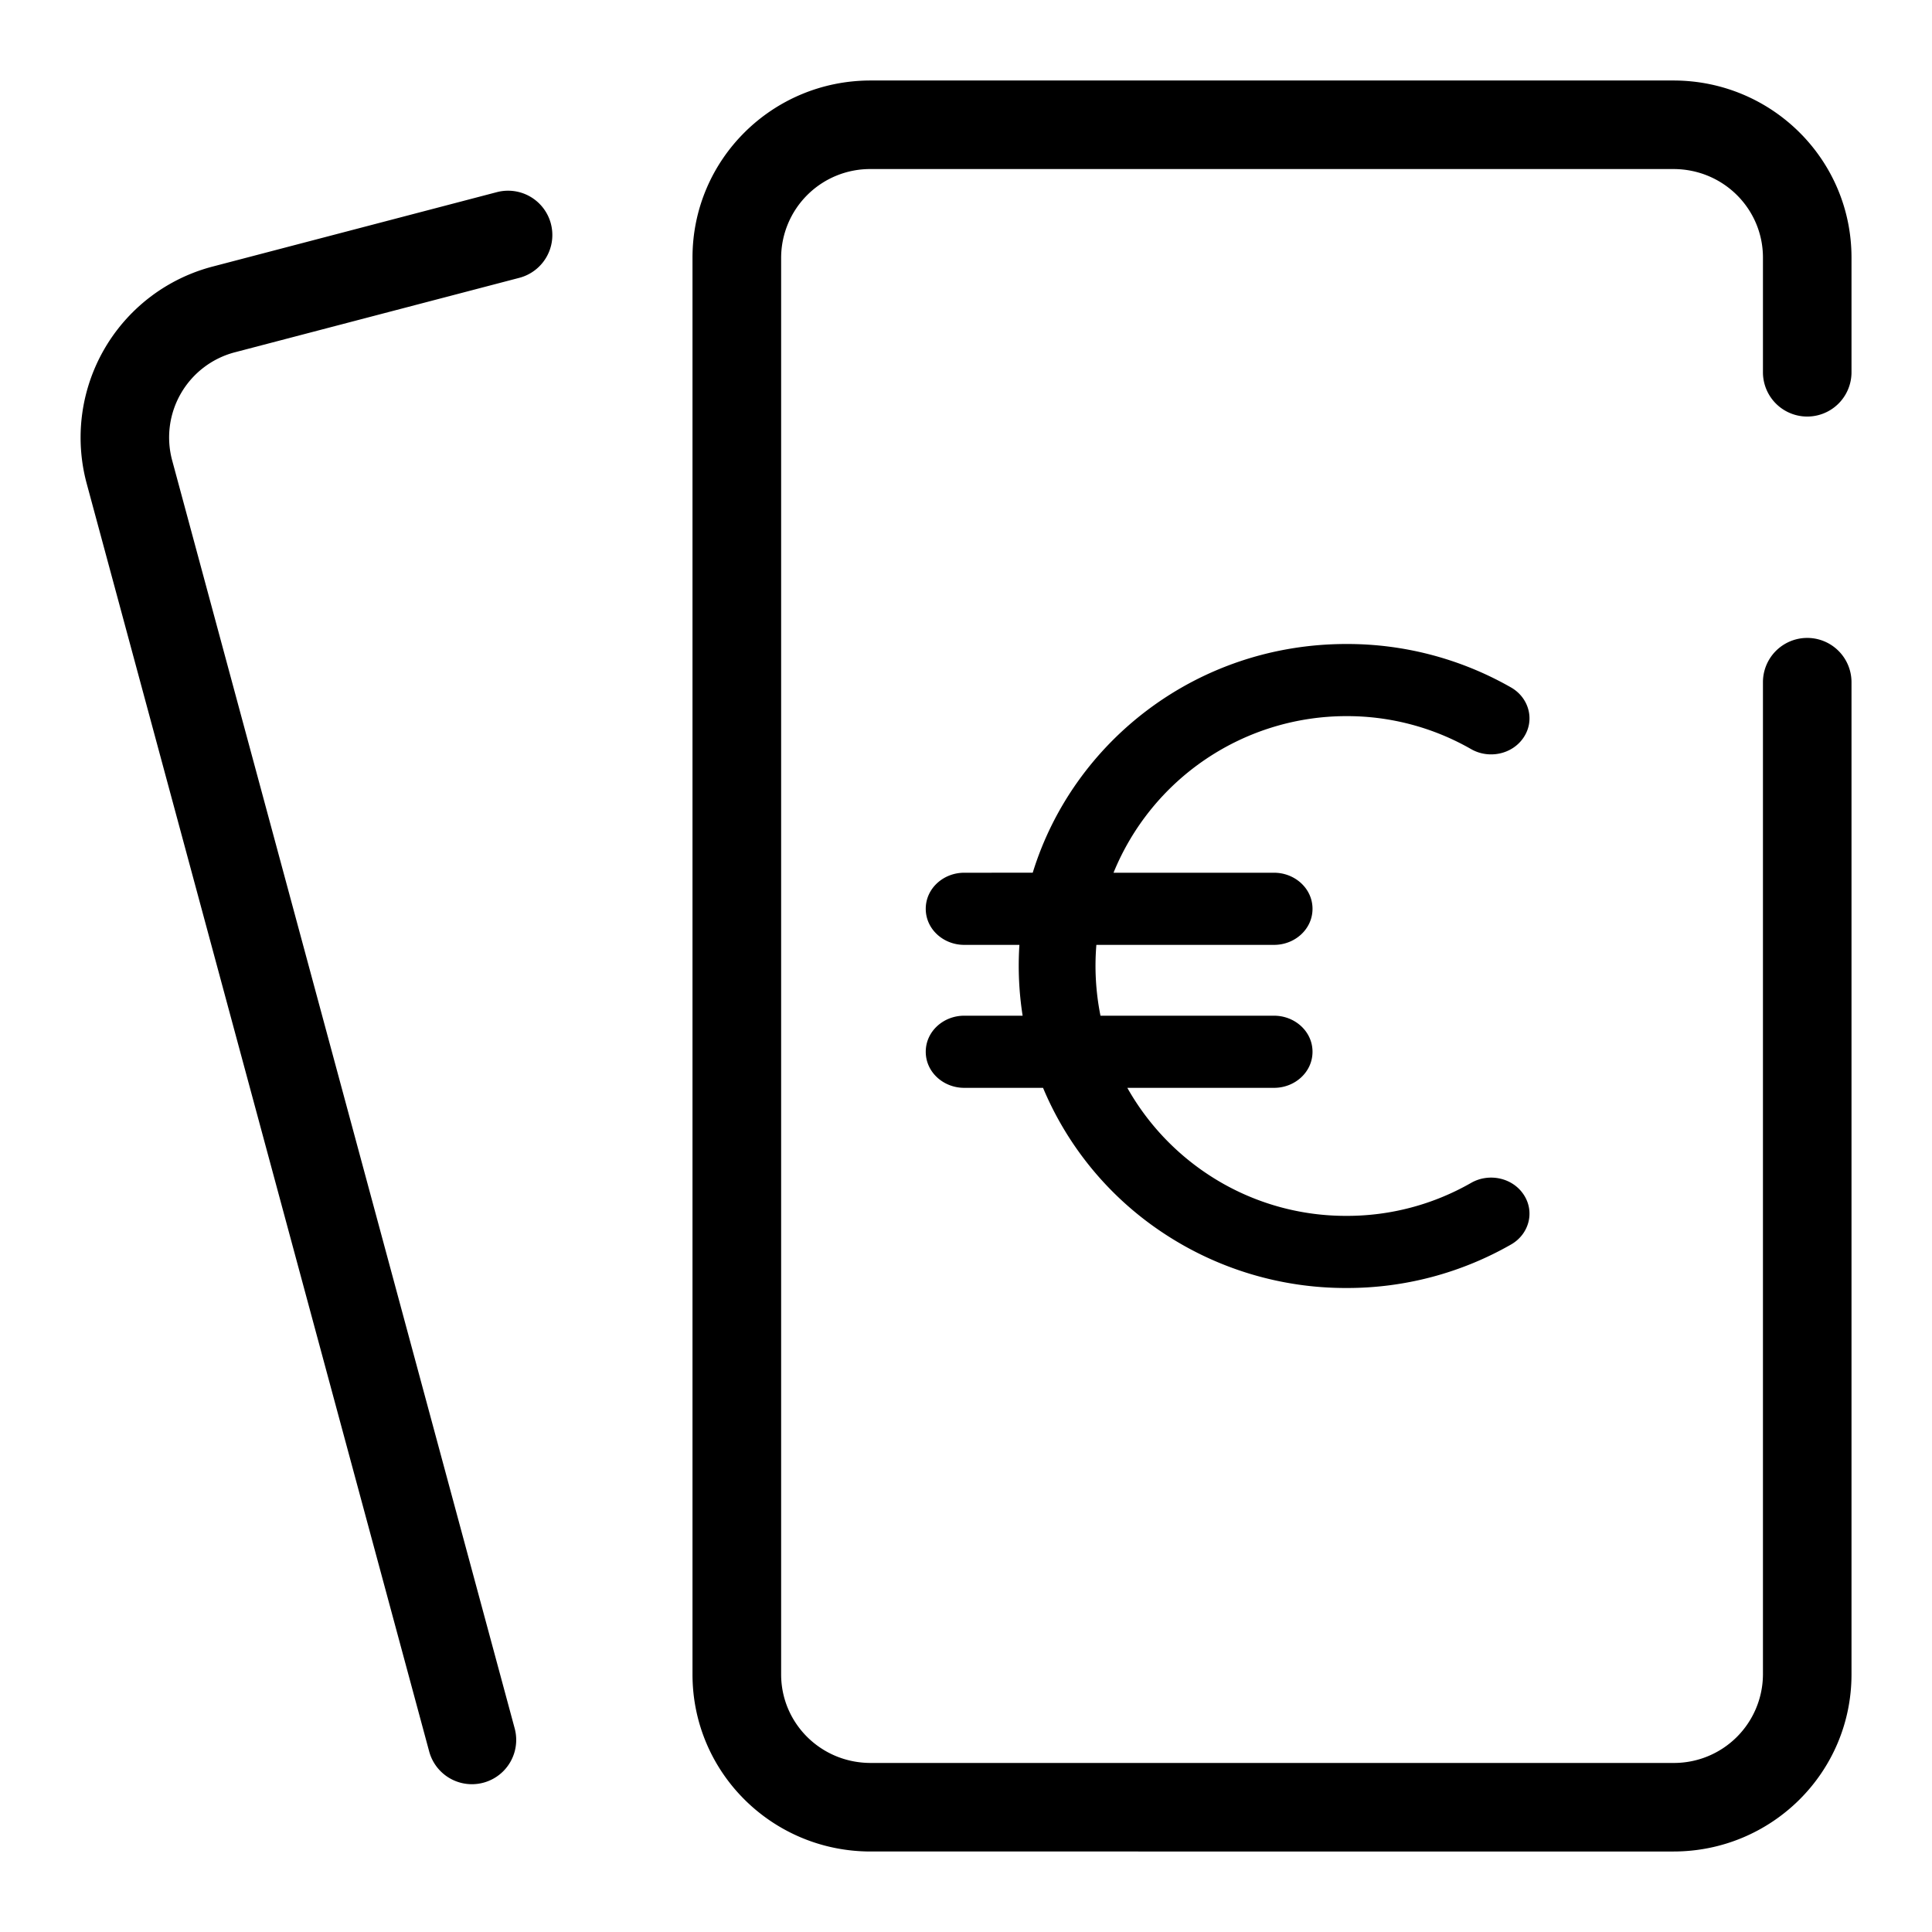<svg xmlns="http://www.w3.org/2000/svg" width="48" height="48" fill="none"><path id="icon" fill="currentColor" fill-rule="evenodd" d="M21.63 4.2a2.21 2.21 0 0 0-2.223 2.2v35.2c0 1.211.985 2.2 2.224 2.2h19.945a2.21 2.21 0 0 0 2.224-2.2V16.949a1.1 1.1 0 0 1 2.2 0V41.6c0 2.44-1.985 4.4-4.424 4.4H21.63c-2.44 0-4.425-1.96-4.425-4.4V6.4c0-2.44 1.985-4.4 4.425-4.4h19.945C44.016 2 46 3.96 46 6.4v2.849a1.1 1.1 0 0 1-2.2 0V6.4c0-1.211-.985-2.2-2.224-2.2zm-7.943 1.36a1.1 1.1 0 0 1-.786 1.343l-7.06 1.848a2.187 2.187 0 0 0-1.564 2.686l8.51 31.504a1.1 1.1 0 1 1-2.124.574L2.153 12.01a4.39 4.39 0 0 1 3.133-5.388l7.058-1.848a1.1 1.1 0 0 1 1.343.785m11.971 16.123C26.665 18.415 29.744 16 33.452 16a8.2 8.2 0 0 1 4.09 1.08c.448.257.599.816.31 1.245-.281.419-.863.538-1.302.287a6.2 6.2 0 0 0-3.098-.82 6.25 6.25 0 0 0-5.787 3.891h3.99c.51 0 .954.386.954.896s-.443.896-.954.896h-4.416a6.3 6.3 0 0 0 .102 1.76h4.314c.51 0 .954.386.954.896s-.443.896-.954.896h-3.647a6.26 6.26 0 0 0 2 2.148 6.2 6.2 0 0 0 3.444 1.033 6.2 6.2 0 0 0 3.098-.82c.44-.251 1.021-.132 1.302.287.289.43.138.988-.31 1.244A8.2 8.2 0 0 1 33.452 32a8.2 8.2 0 0 1-4.542-1.36 8.05 8.05 0 0 1-2.996-3.613h-1.96c-.511 0-.954-.386-.954-.896s.443-.896.954-.896h1.453a8 8 0 0 1-.08-1.76h-1.373c-.511 0-.954-.386-.954-.896s.443-.896.954-.896z" clip-rule="evenodd"/></svg>